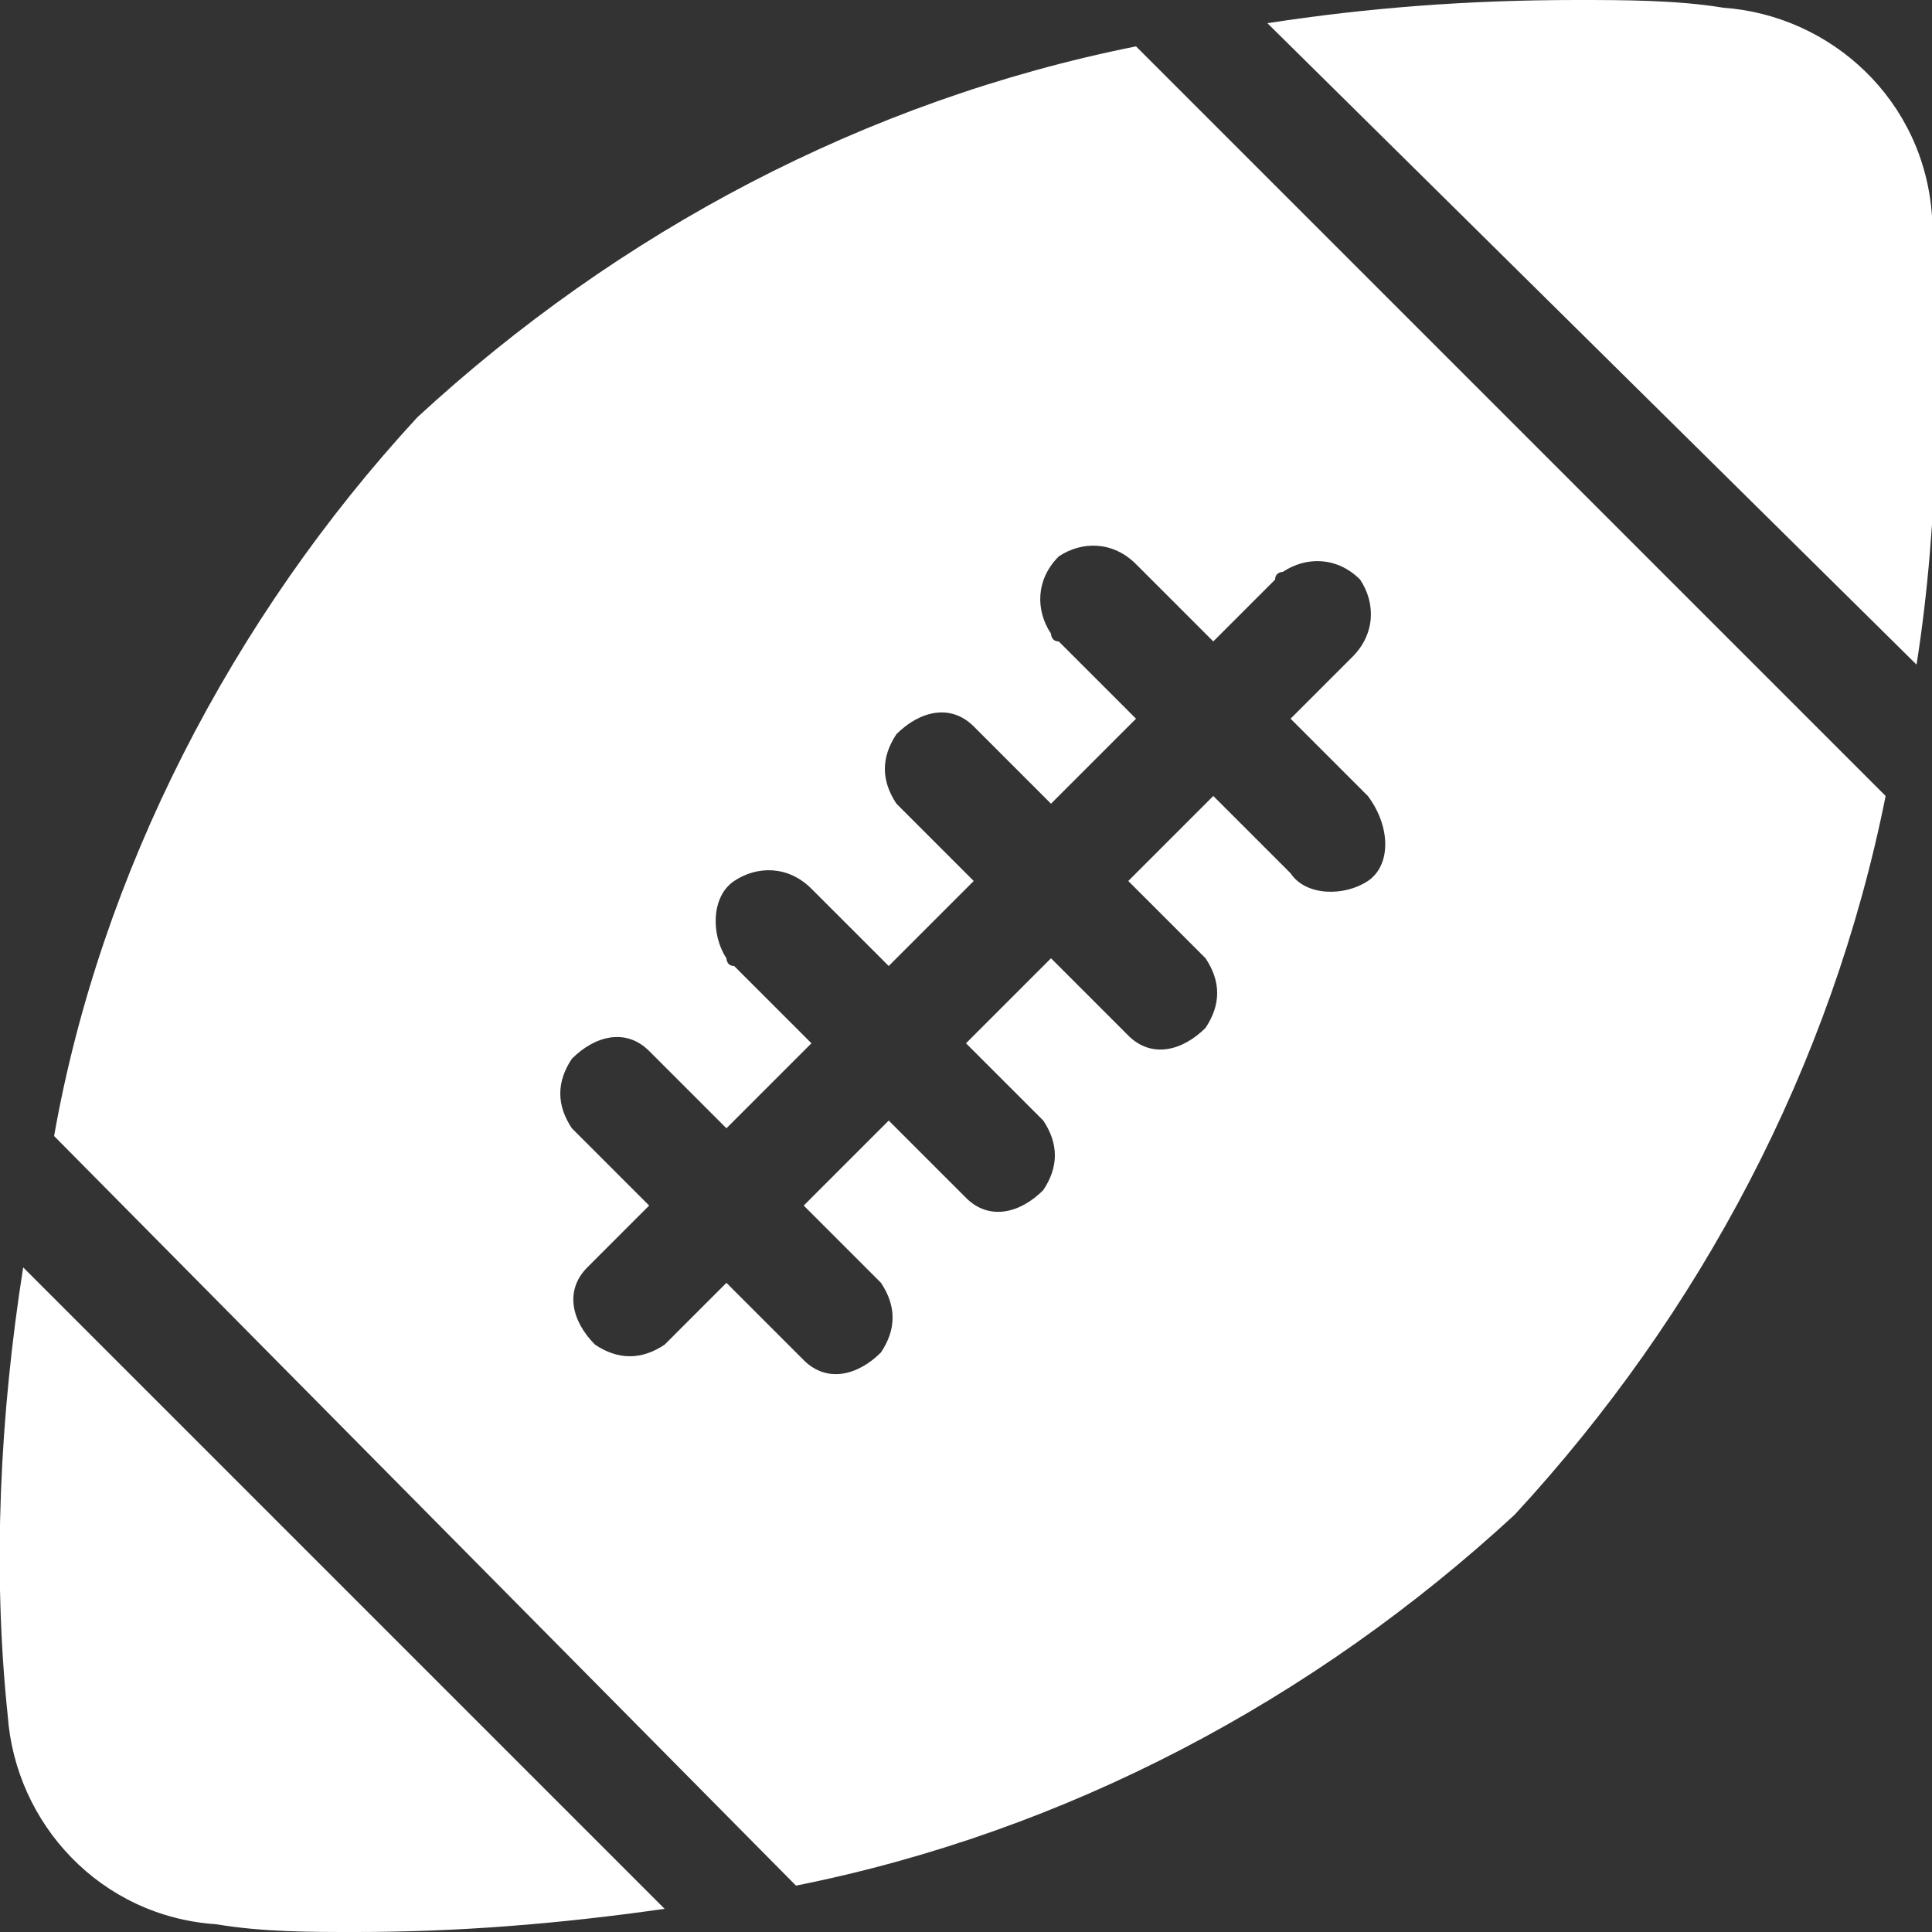 <?xml version="1.0" encoding="utf-8"?>
<!-- Generator: Adobe Illustrator 24.1.0, SVG Export Plug-In . SVG Version: 6.00 Build 0)  -->
<svg version="1.1" id="Layer_1" xmlns="http://www.w3.org/2000/svg" xmlns:xlink="http://www.w3.org/1999/xlink" x="0px" y="0px"
	 viewBox="0 0 25 25" style="enable-background:new 0 0 25 25;" xml:space="preserve">
<rect x="0" y="0" width="25" height="25" fill="#333333" stroke="none"/>
<style type="text/css">
	.st0{fill:#FFFFFF;}
</style>
<path id="rugby-balls" class="st0" d="M16.4,0.3C17.7,0.1,19,0,20.4,0c0.6,0,1.3,0,1.9,0.1c1.4,0.1,2.6,1.2,2.7,2.7
	c0.1,1.9,0.1,3.9-0.2,5.8L16.4,0.3z M0.3,16.4c-0.3,1.9-0.4,3.9-0.2,5.8c0.1,1.4,1.2,2.6,2.7,2.7C3.4,25,4,25,4.6,25l0,0
	c1.3,0,2.6-0.1,4-0.3L0.3,16.4z M24.4,10.3c-0.7,3.5-2.4,6.7-4.8,9.3l0,0c-2.6,2.4-5.8,4.1-9.3,4.8l-9.6-9.7C1.3,11.3,3,8,5.4,5.4
	l0,0C8,3,11.2,1.3,14.7,0.6L24.4,10.3z M17.7,10.3l-1-1l0.8-0.8c0.3-0.3,0.3-0.7,0.1-1c-0.3-0.3-0.7-0.3-1-0.1c0,0-0.1,0-0.1,0.1
	l-0.8,0.8l-1-1C14.4,7,14,7,13.7,7.2c-0.3,0.3-0.3,0.7-0.1,1c0,0,0,0.1,0.1,0.1l1,1l-1.1,1.1l-1-1c-0.3-0.3-0.7-0.2-1,0.1
	c-0.2,0.3-0.2,0.6,0,0.9l1,1l-1.1,1.1l-1-1c-0.3-0.3-0.7-0.3-1-0.1s-0.3,0.7-0.1,1c0,0,0,0.1,0.1,0.1l1,1l-1.1,1.1l-1-1
	c-0.3-0.3-0.7-0.2-1,0.1c-0.2,0.3-0.2,0.6,0,0.9l1,1l-0.8,0.8c-0.3,0.3-0.2,0.7,0.1,1c0.3,0.2,0.6,0.2,0.9,0l0.8-0.8l1,1
	c0.3,0.3,0.7,0.2,1-0.1c0.2-0.3,0.2-0.6,0-0.9l-1-1l1.1-1.1l1,1c0.3,0.3,0.7,0.2,1-0.1c0.2-0.3,0.2-0.6,0-0.9l-1-1l1.1-1.1l1,1
	c0.3,0.3,0.7,0.2,1-0.1c0.2-0.3,0.2-0.6,0-0.9l-1-1l1.1-1.1l1,1c0.2,0.3,0.7,0.3,1,0.1S18,10.7,17.7,10.3
	C17.7,10.4,17.7,10.3,17.7,10.3L17.7,10.3z"/>
</svg>
